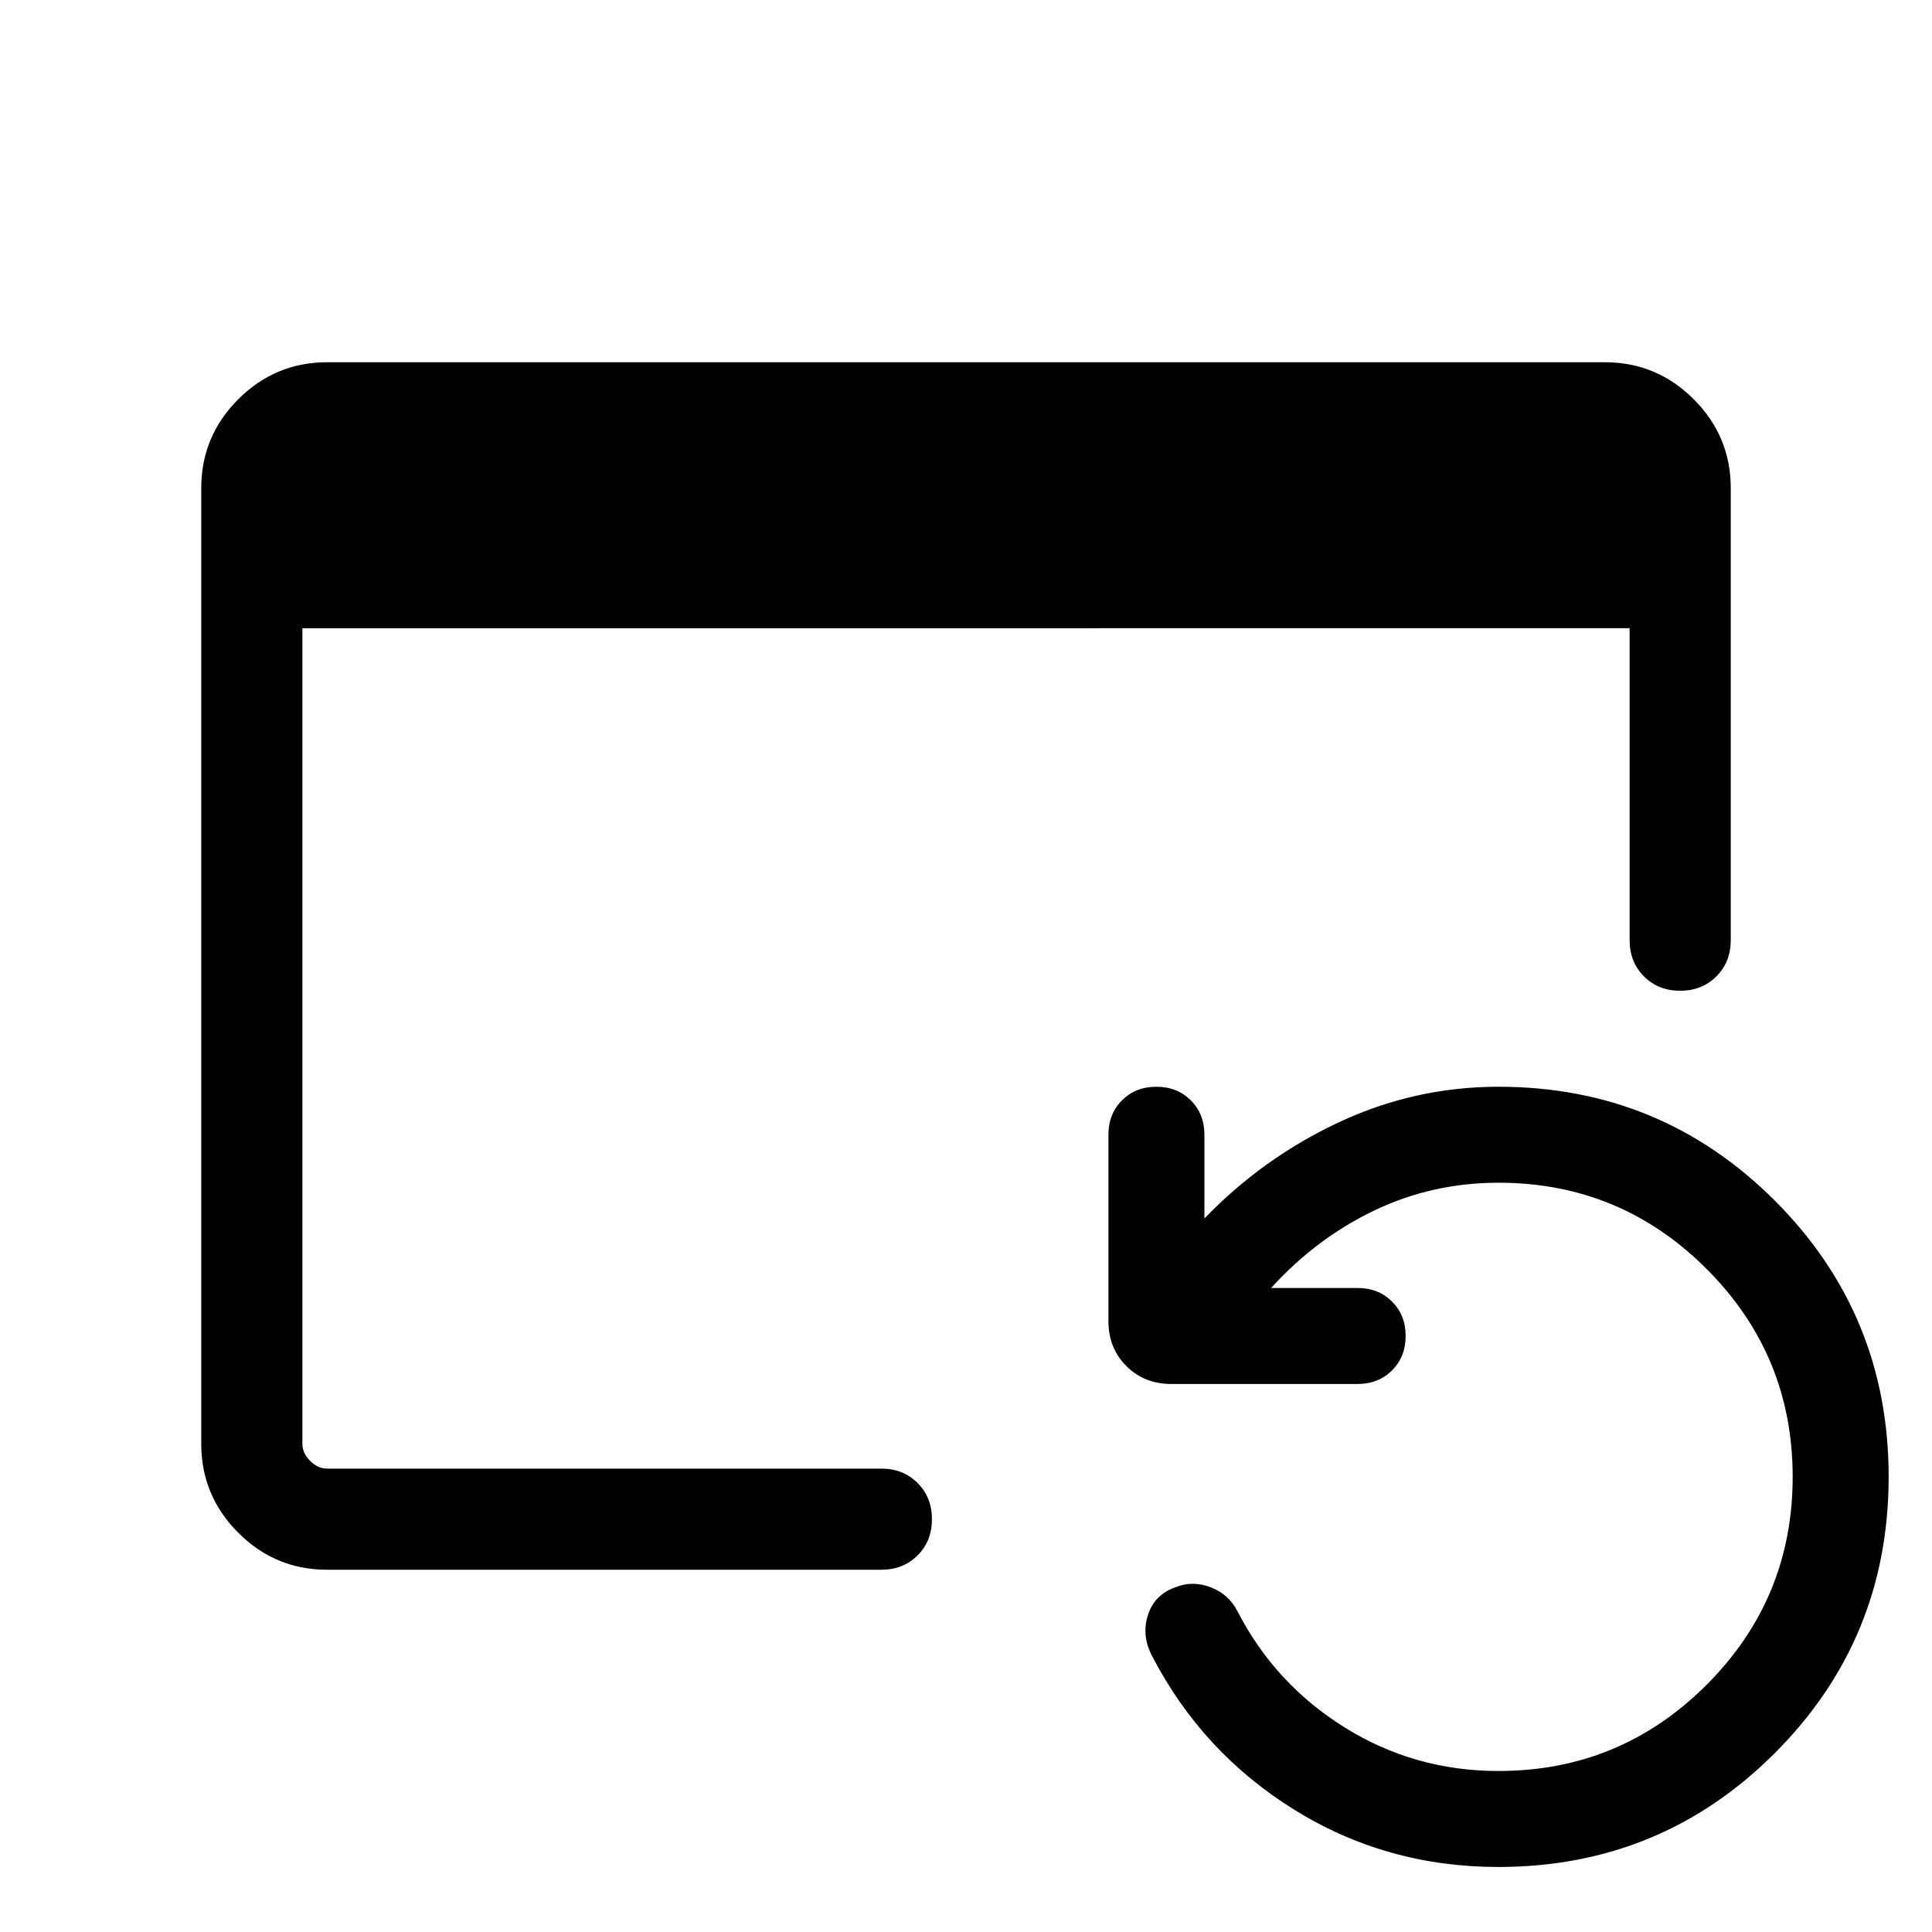 <svg xmlns="http://www.w3.org/2000/svg" height="40" viewBox="0 -960 960 960" width="40"><path d="M162.565-180.001q-25.788 0-44.176-18.388t-18.388-44.176v-474.87q0-25.788 18.388-44.176t44.176-18.388h634.87q25.788 0 44.176 18.388t18.388 44.176v224.613q0 10.846-7.146 17.987-7.146 7.141-18 7.141-10.853 0-17.981-7.141-7.128-7.141-7.128-17.987v-155.024H150.256v405.281q0 4.616 3.847 8.462 3.846 3.847 8.462 3.847h275.383q10.846 0 17.987 7.146 7.141 7.146 7.141 17.999 0 10.854-7.141 17.982t-17.987 7.128H162.565Zm581.924 147.69q-55.501 0-101.264-28.378-45.764-28.38-70.61-76.159-5.462-10.103-2.292-20.386t13.548-13.987q8.564-3.55 17.653-.096 9.09 3.455 13.526 12.238 18.567 35.927 53.207 57.502 34.639 21.576 76.357 21.576 60.55 0 103.352-42.803 42.803-42.802 42.803-103.352 0-60.549-42.803-103.352-42.802-42.802-103.352-42.802-33 0-61.847 13.846-28.846 13.847-51.154 38.463h43.001q10.333 0 17.09 6.751 6.756 6.751 6.756 17.076 0 10.326-6.756 17.095-6.757 6.769-17.09 6.769H582.05q-13.461 0-22.371-8.91-8.91-8.91-8.91-22.372v-92.564q0-10.333 6.751-17.089 6.751-6.756 17.076-6.756 10.326 0 17.095 6.756 6.769 6.756 6.769 17.089v41.617q29-30.077 66.731-47.77 37.731-17.692 79.423-17.692 80.692 0 137.269 56.576 56.577 56.577 56.577 137.269 0 80.692-56.577 137.27Q825.306-32.31 744.489-32.31Z"/></svg>